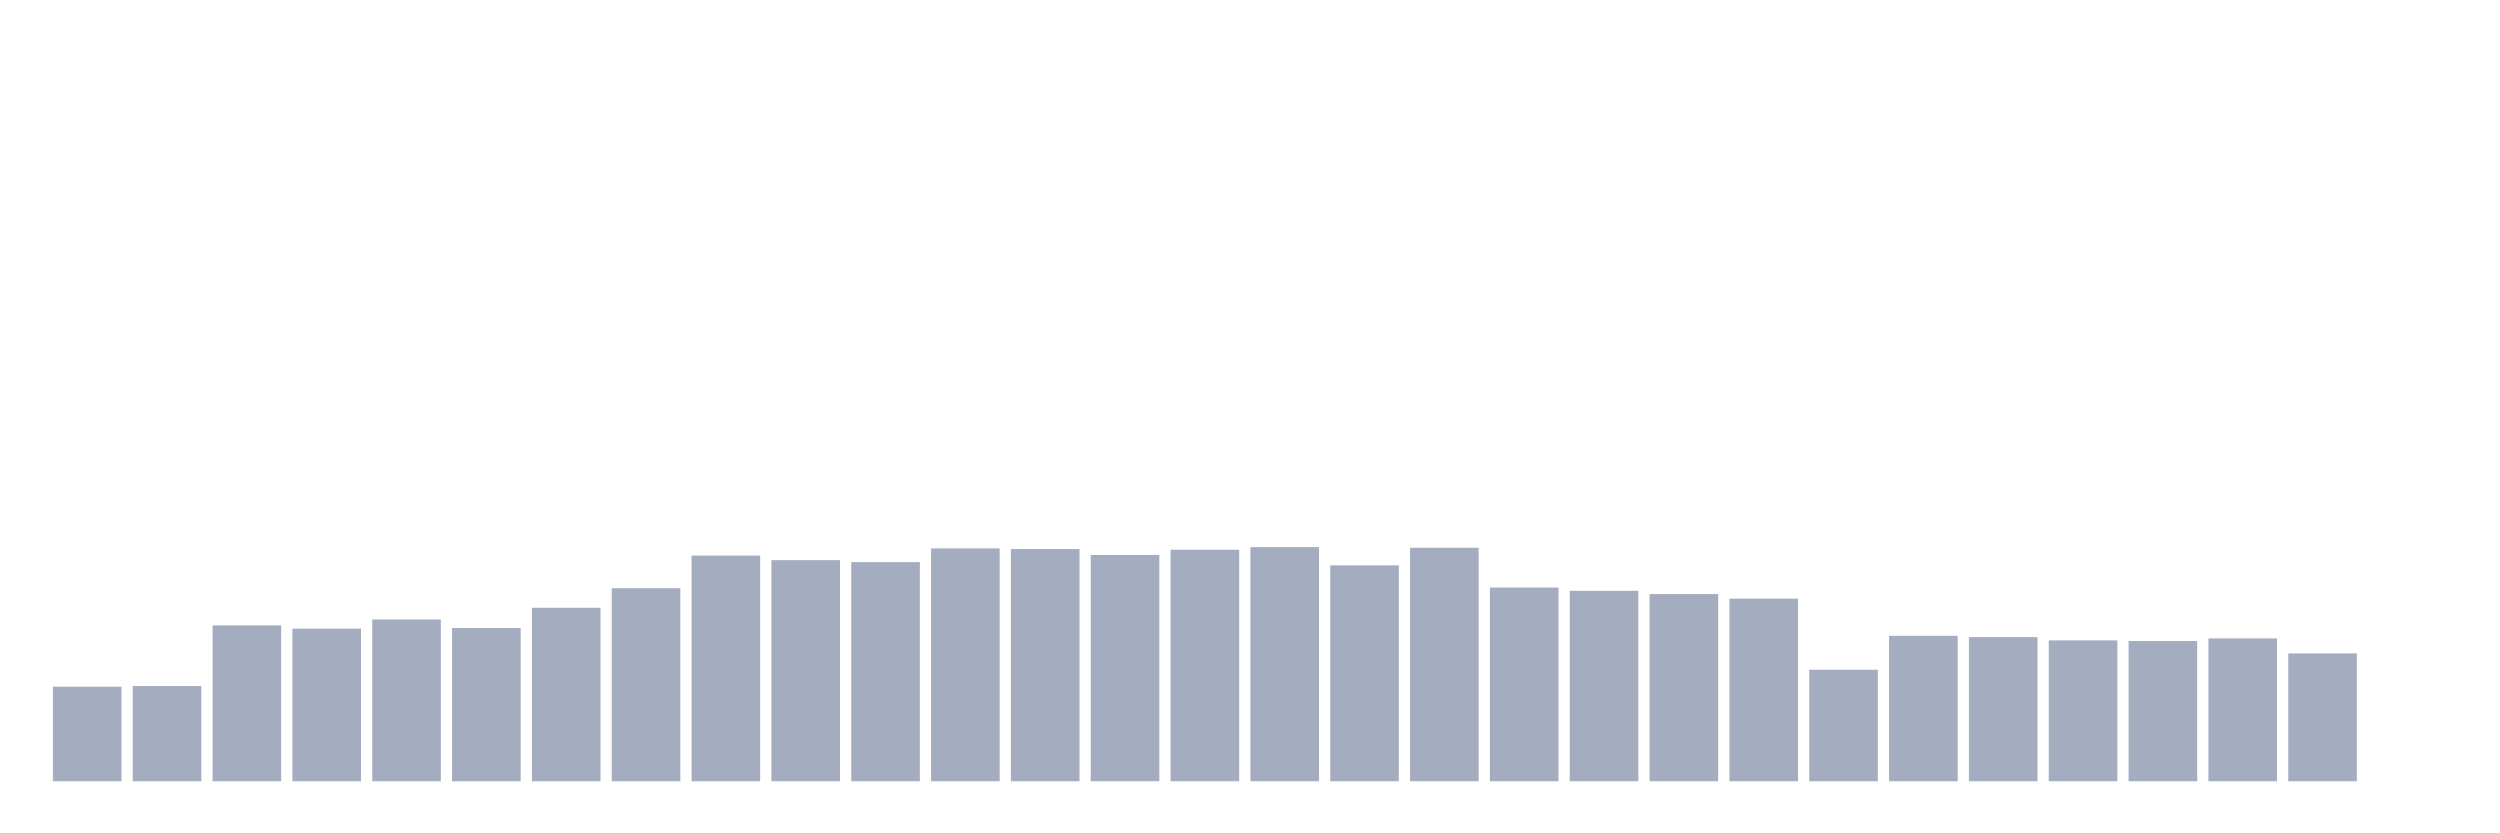 <svg xmlns="http://www.w3.org/2000/svg" viewBox="0 0 480 160"><g transform="translate(10,10)"><rect class="bar" x="0.153" width="13.175" y="121.843" height="18.157" fill="rgb(164,173,192)"></rect><rect class="bar" x="15.482" width="13.175" y="121.717" height="18.283" fill="rgb(164,173,192)"></rect><rect class="bar" x="30.81" width="13.175" y="110.072" height="29.928" fill="rgb(164,173,192)"></rect><rect class="bar" x="46.138" width="13.175" y="110.698" height="29.302" fill="rgb(164,173,192)"></rect><rect class="bar" x="61.466" width="13.175" y="108.945" height="31.055" fill="rgb(164,173,192)"></rect><rect class="bar" x="76.794" width="13.175" y="110.572" height="29.428" fill="rgb(164,173,192)"></rect><rect class="bar" x="92.123" width="13.175" y="106.691" height="33.309" fill="rgb(164,173,192)"></rect><rect class="bar" x="107.451" width="13.175" y="102.934" height="37.066" fill="rgb(164,173,192)"></rect><rect class="bar" x="122.779" width="13.175" y="96.673" height="43.327" fill="rgb(164,173,192)"></rect><rect class="bar" x="138.107" width="13.175" y="97.549" height="42.451" fill="rgb(164,173,192)"></rect><rect class="bar" x="153.436" width="13.175" y="97.925" height="42.075" fill="rgb(164,173,192)"></rect><rect class="bar" x="168.764" width="13.175" y="95.295" height="44.705" fill="rgb(164,173,192)"></rect><rect class="bar" x="184.092" width="13.175" y="95.42" height="44.58" fill="rgb(164,173,192)"></rect><rect class="bar" x="199.42" width="13.175" y="96.547" height="43.453" fill="rgb(164,173,192)"></rect><rect class="bar" x="214.748" width="13.175" y="95.546" height="44.454" fill="rgb(164,173,192)"></rect><rect class="bar" x="230.077" width="13.175" y="95.045" height="44.955" fill="rgb(164,173,192)"></rect><rect class="bar" x="245.405" width="13.175" y="98.551" height="41.449" fill="rgb(164,173,192)"></rect><rect class="bar" x="260.733" width="13.175" y="95.17" height="44.83" fill="rgb(164,173,192)"></rect><rect class="bar" x="276.061" width="13.175" y="102.809" height="37.191" fill="rgb(164,173,192)"></rect><rect class="bar" x="291.39" width="13.175" y="103.435" height="36.565" fill="rgb(164,173,192)"></rect><rect class="bar" x="306.718" width="13.175" y="104.061" height="35.939" fill="rgb(164,173,192)"></rect><rect class="bar" x="322.046" width="13.175" y="104.937" height="35.063" fill="rgb(164,173,192)"></rect><rect class="bar" x="337.374" width="13.175" y="118.587" height="21.413" fill="rgb(164,173,192)"></rect><rect class="bar" x="352.702" width="13.175" y="112.075" height="27.925" fill="rgb(164,173,192)"></rect><rect class="bar" x="368.031" width="13.175" y="112.326" height="27.674" fill="rgb(164,173,192)"></rect><rect class="bar" x="383.359" width="13.175" y="112.952" height="27.048" fill="rgb(164,173,192)"></rect><rect class="bar" x="398.687" width="13.175" y="113.077" height="26.923" fill="rgb(164,173,192)"></rect><rect class="bar" x="414.015" width="13.175" y="112.576" height="27.424" fill="rgb(164,173,192)"></rect><rect class="bar" x="429.344" width="13.175" y="115.456" height="24.544" fill="rgb(164,173,192)"></rect><rect class="bar" x="444.672" width="13.175" y="140" height="0" fill="rgb(164,173,192)"></rect></g></svg>
